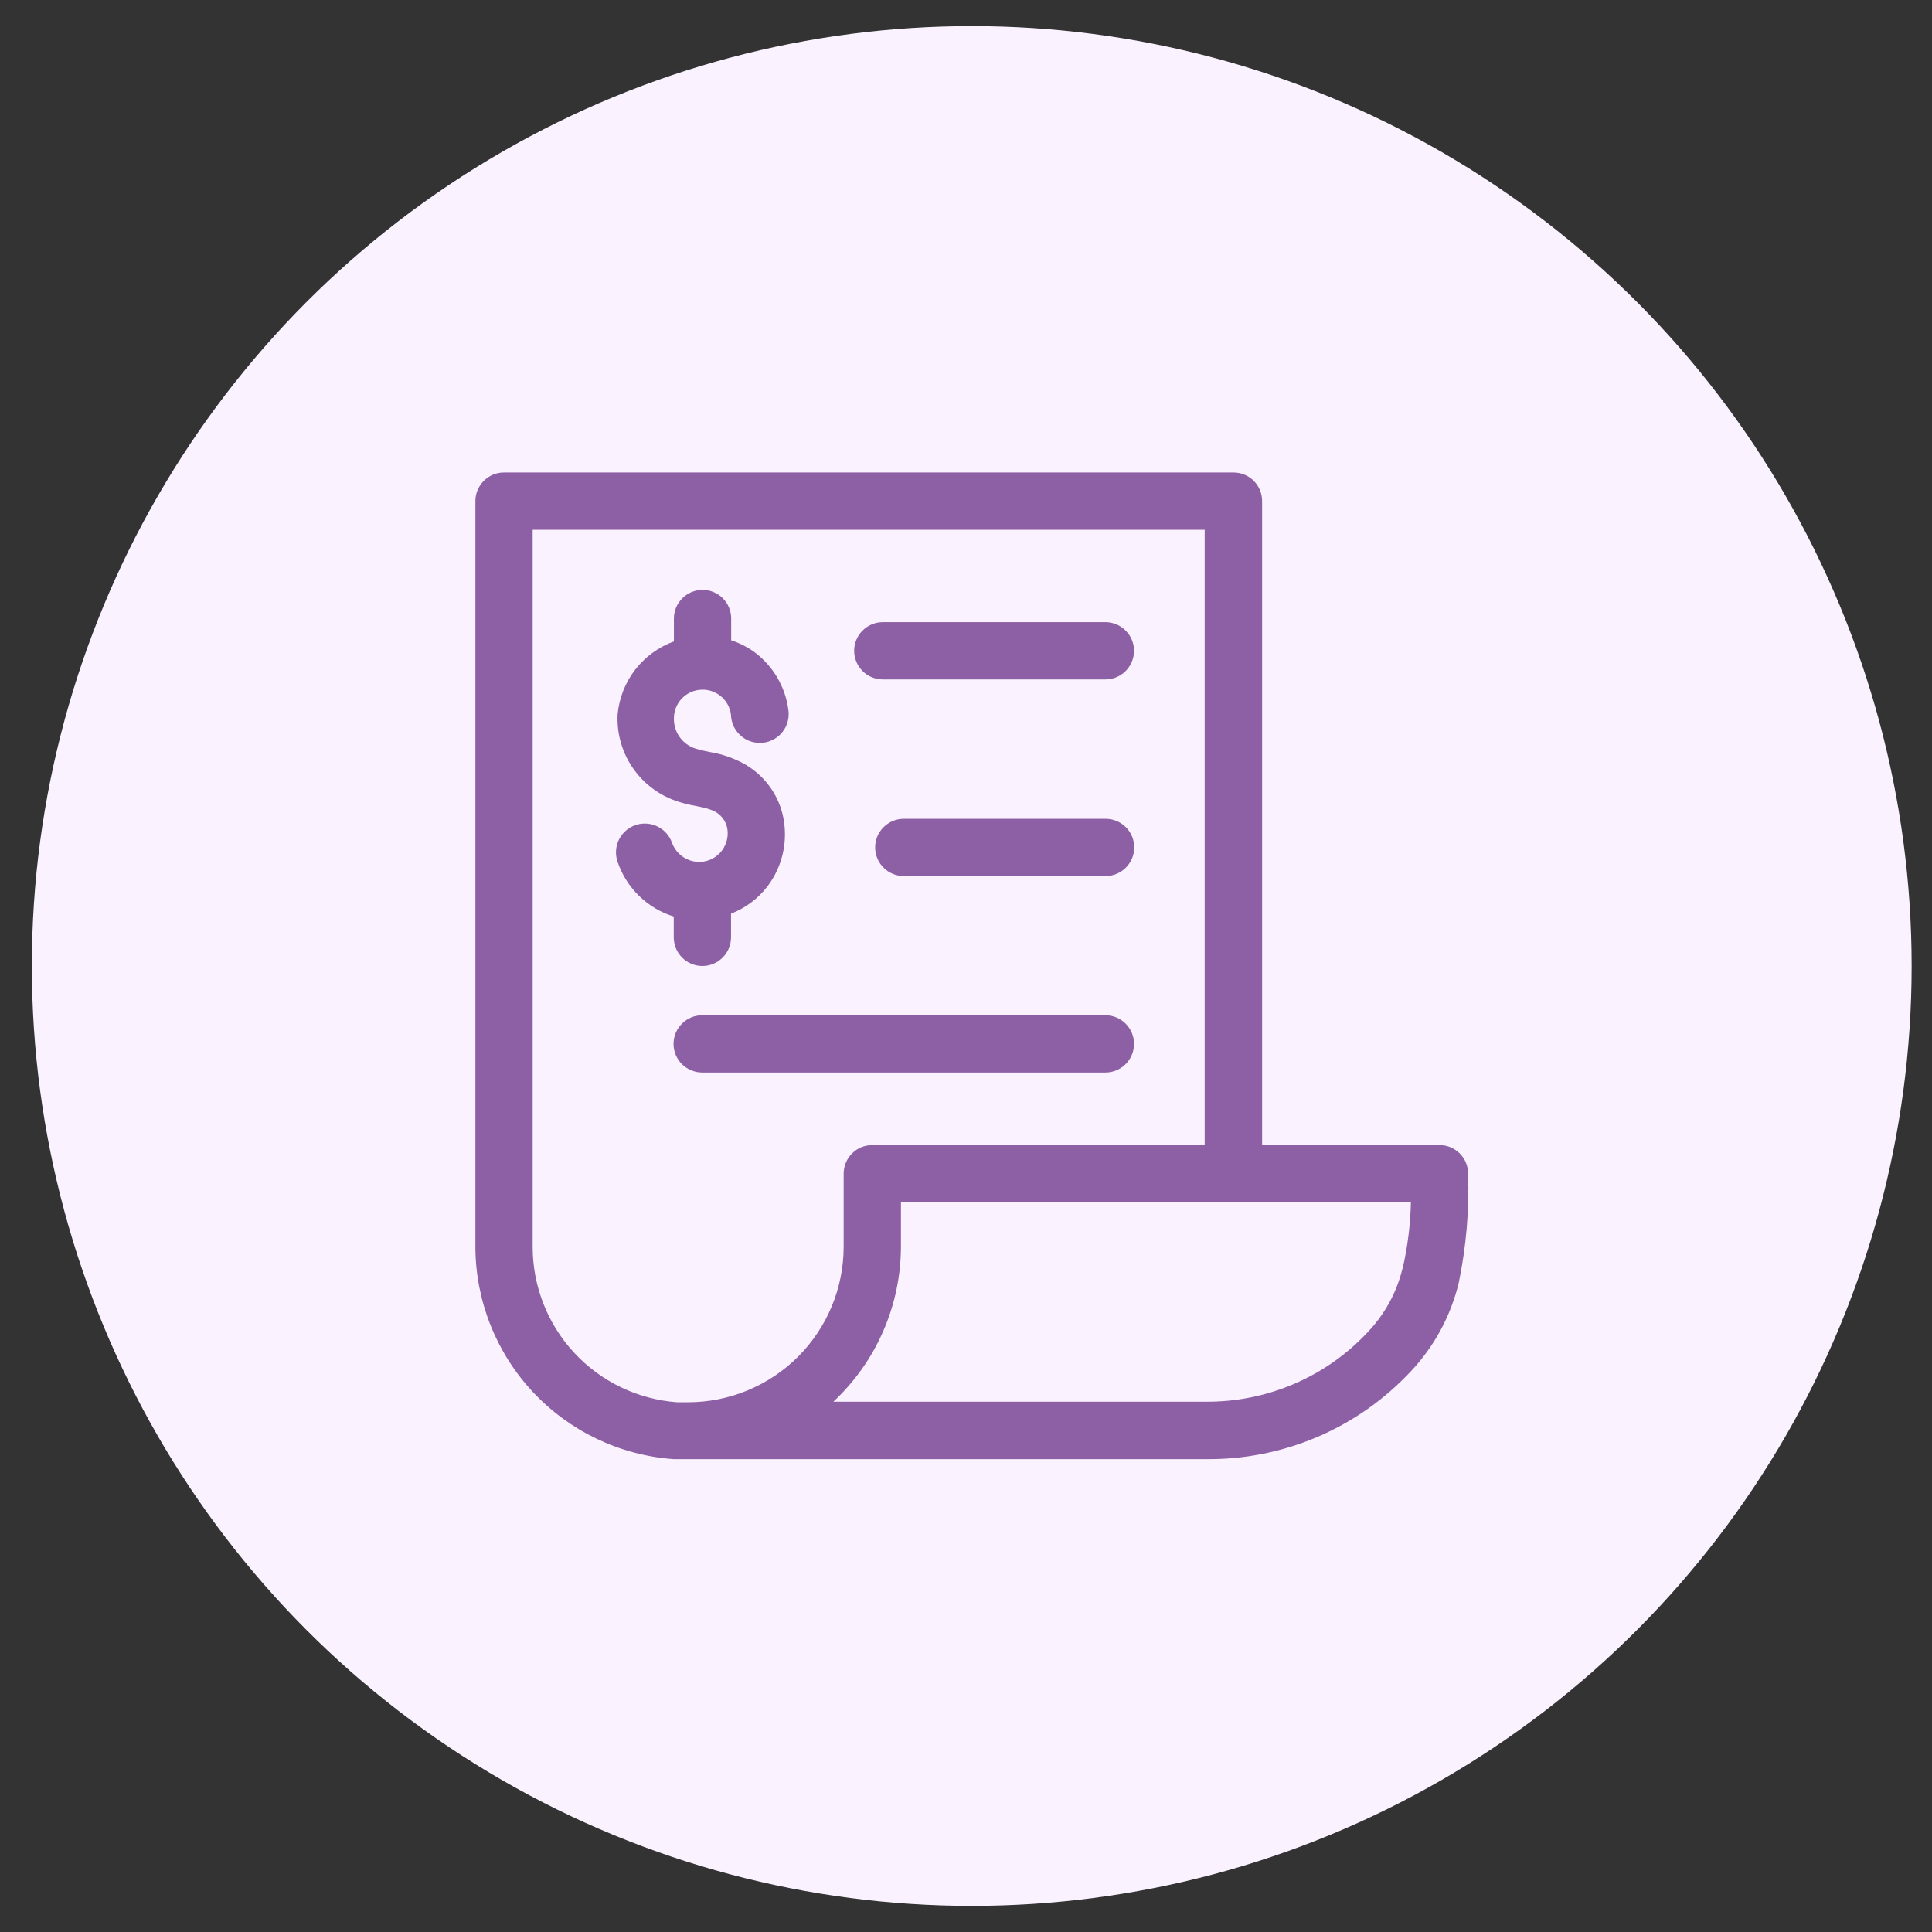 <svg width="37" height="37" viewBox="0 0 37 37" fill="none" xmlns="http://www.w3.org/2000/svg">
<rect x="0" y="0" width="37" height="37" fill="#333333" stroke="none"/>
<circle cx="18.61" cy="18.5" r="18" fill="#FAF2FF"/>
<path d="M27.564 21.93H24.171V9.597C24.171 9.452 24.114 9.312 24.011 9.209C23.908 9.106 23.768 9.049 23.623 9.049H9.656C9.584 9.048 9.512 9.062 9.445 9.089C9.378 9.117 9.317 9.157 9.266 9.208C9.215 9.259 9.174 9.32 9.146 9.386C9.118 9.453 9.104 9.525 9.104 9.597V23.878C9.107 24.909 9.499 25.901 10.202 26.655C10.905 27.409 11.867 27.869 12.896 27.944H13.181H23.085C23.822 27.953 24.553 27.808 25.23 27.519C25.908 27.229 26.517 26.801 27.02 26.262C27.468 25.786 27.784 25.201 27.937 24.566C28.079 23.879 28.14 23.178 28.116 22.478C28.116 22.406 28.102 22.334 28.074 22.267C28.047 22.201 28.006 22.14 27.955 22.089C27.903 22.038 27.842 21.998 27.775 21.97C27.708 21.943 27.637 21.929 27.564 21.93ZM13.181 26.855H12.965C12.214 26.799 11.511 26.462 10.998 25.909C10.486 25.357 10.201 24.632 10.201 23.878V10.146H23.071V21.93H16.705C16.56 21.93 16.42 21.987 16.317 22.09C16.215 22.193 16.157 22.332 16.157 22.478V23.882C16.155 24.67 15.841 25.426 15.283 25.983C14.725 26.54 13.969 26.854 13.181 26.855ZM26.859 24.295C26.748 24.753 26.518 25.172 26.193 25.513C25.796 25.939 25.314 26.277 24.778 26.506C24.242 26.735 23.665 26.85 23.082 26.844H15.96C16.368 26.463 16.694 26.002 16.916 25.49C17.139 24.978 17.254 24.426 17.254 23.867V23.026H27.02C27.011 23.457 26.957 23.886 26.859 24.306V24.295ZM16.358 12.463C16.358 12.318 16.416 12.179 16.519 12.076C16.622 11.973 16.761 11.915 16.906 11.915H21.17C21.315 11.915 21.455 11.973 21.557 12.076C21.66 12.179 21.718 12.318 21.718 12.463C21.718 12.609 21.66 12.748 21.557 12.851C21.455 12.954 21.315 13.012 21.17 13.012H16.906C16.834 13.012 16.763 12.998 16.697 12.97C16.63 12.943 16.57 12.902 16.519 12.851C16.468 12.8 16.427 12.74 16.4 12.673C16.372 12.607 16.358 12.536 16.358 12.463ZM21.722 16.23C21.722 16.375 21.664 16.514 21.561 16.617C21.458 16.72 21.319 16.778 21.173 16.778H17.309C17.163 16.778 17.024 16.72 16.921 16.617C16.818 16.514 16.76 16.375 16.76 16.23C16.76 16.084 16.818 15.944 16.921 15.842C17.024 15.739 17.163 15.681 17.309 15.681H21.17C21.242 15.681 21.314 15.694 21.381 15.722C21.448 15.749 21.509 15.789 21.56 15.84C21.611 15.891 21.652 15.952 21.68 16.019C21.707 16.085 21.722 16.157 21.722 16.23ZM21.17 20.54H13.448C13.302 20.54 13.163 20.482 13.06 20.38C12.957 20.277 12.899 20.137 12.899 19.992C12.899 19.846 12.957 19.707 13.06 19.604C13.163 19.501 13.302 19.443 13.448 19.443H21.17C21.315 19.443 21.455 19.501 21.557 19.604C21.66 19.707 21.718 19.846 21.718 19.992C21.718 20.137 21.66 20.277 21.557 20.38C21.455 20.482 21.315 20.54 21.17 20.54ZM14.987 15.593C15.044 15.831 15.048 16.078 14.998 16.317C14.948 16.556 14.845 16.781 14.698 16.975C14.517 17.21 14.276 17.391 14 17.498V17.952C14 18.097 13.942 18.236 13.839 18.339C13.736 18.442 13.597 18.5 13.451 18.5C13.306 18.5 13.166 18.442 13.063 18.339C12.961 18.236 12.903 18.097 12.903 17.952V17.553C12.654 17.476 12.427 17.341 12.24 17.159C12.053 16.977 11.912 16.754 11.828 16.507C11.779 16.369 11.788 16.217 11.851 16.085C11.915 15.953 12.028 15.852 12.166 15.803C12.304 15.755 12.456 15.763 12.588 15.827C12.72 15.89 12.822 16.003 12.87 16.142C12.911 16.252 12.985 16.346 13.082 16.412C13.179 16.477 13.294 16.511 13.411 16.507C13.493 16.504 13.572 16.482 13.645 16.444C13.717 16.406 13.779 16.352 13.828 16.287C13.877 16.221 13.91 16.145 13.926 16.065C13.942 15.985 13.94 15.903 13.919 15.824C13.897 15.747 13.855 15.677 13.798 15.621C13.741 15.564 13.671 15.524 13.594 15.502C13.426 15.44 13.228 15.429 13.075 15.378C12.704 15.281 12.377 15.06 12.15 14.751C11.922 14.442 11.809 14.064 11.828 13.681C11.857 13.37 11.973 13.073 12.164 12.826C12.355 12.579 12.613 12.391 12.906 12.284V11.846C12.906 11.7 12.964 11.561 13.067 11.458C13.17 11.355 13.309 11.297 13.455 11.297C13.6 11.297 13.74 11.355 13.843 11.458C13.946 11.561 14.003 11.7 14.003 11.846V12.262C14.143 12.308 14.276 12.372 14.398 12.453C14.59 12.584 14.752 12.756 14.873 12.955C14.994 13.154 15.072 13.377 15.1 13.608C15.109 13.68 15.104 13.753 15.084 13.823C15.065 13.893 15.032 13.958 14.987 14.016C14.943 14.073 14.887 14.121 14.824 14.156C14.761 14.192 14.691 14.215 14.62 14.224C14.547 14.233 14.474 14.227 14.404 14.208C14.335 14.189 14.269 14.156 14.212 14.111C14.155 14.067 14.107 14.011 14.071 13.948C14.035 13.885 14.012 13.815 14.003 13.743C14 13.598 13.939 13.46 13.834 13.359C13.728 13.259 13.588 13.204 13.442 13.208C13.297 13.211 13.159 13.272 13.058 13.377C12.958 13.482 12.903 13.623 12.906 13.769C12.906 13.904 12.951 14.036 13.036 14.142C13.12 14.247 13.239 14.321 13.371 14.35C13.444 14.372 13.517 14.387 13.587 14.401C13.824 14.439 14.053 14.518 14.263 14.635C14.442 14.738 14.599 14.875 14.723 15.04C14.848 15.204 14.938 15.393 14.987 15.593Z" fill="#8D60A5"/>
</svg>

